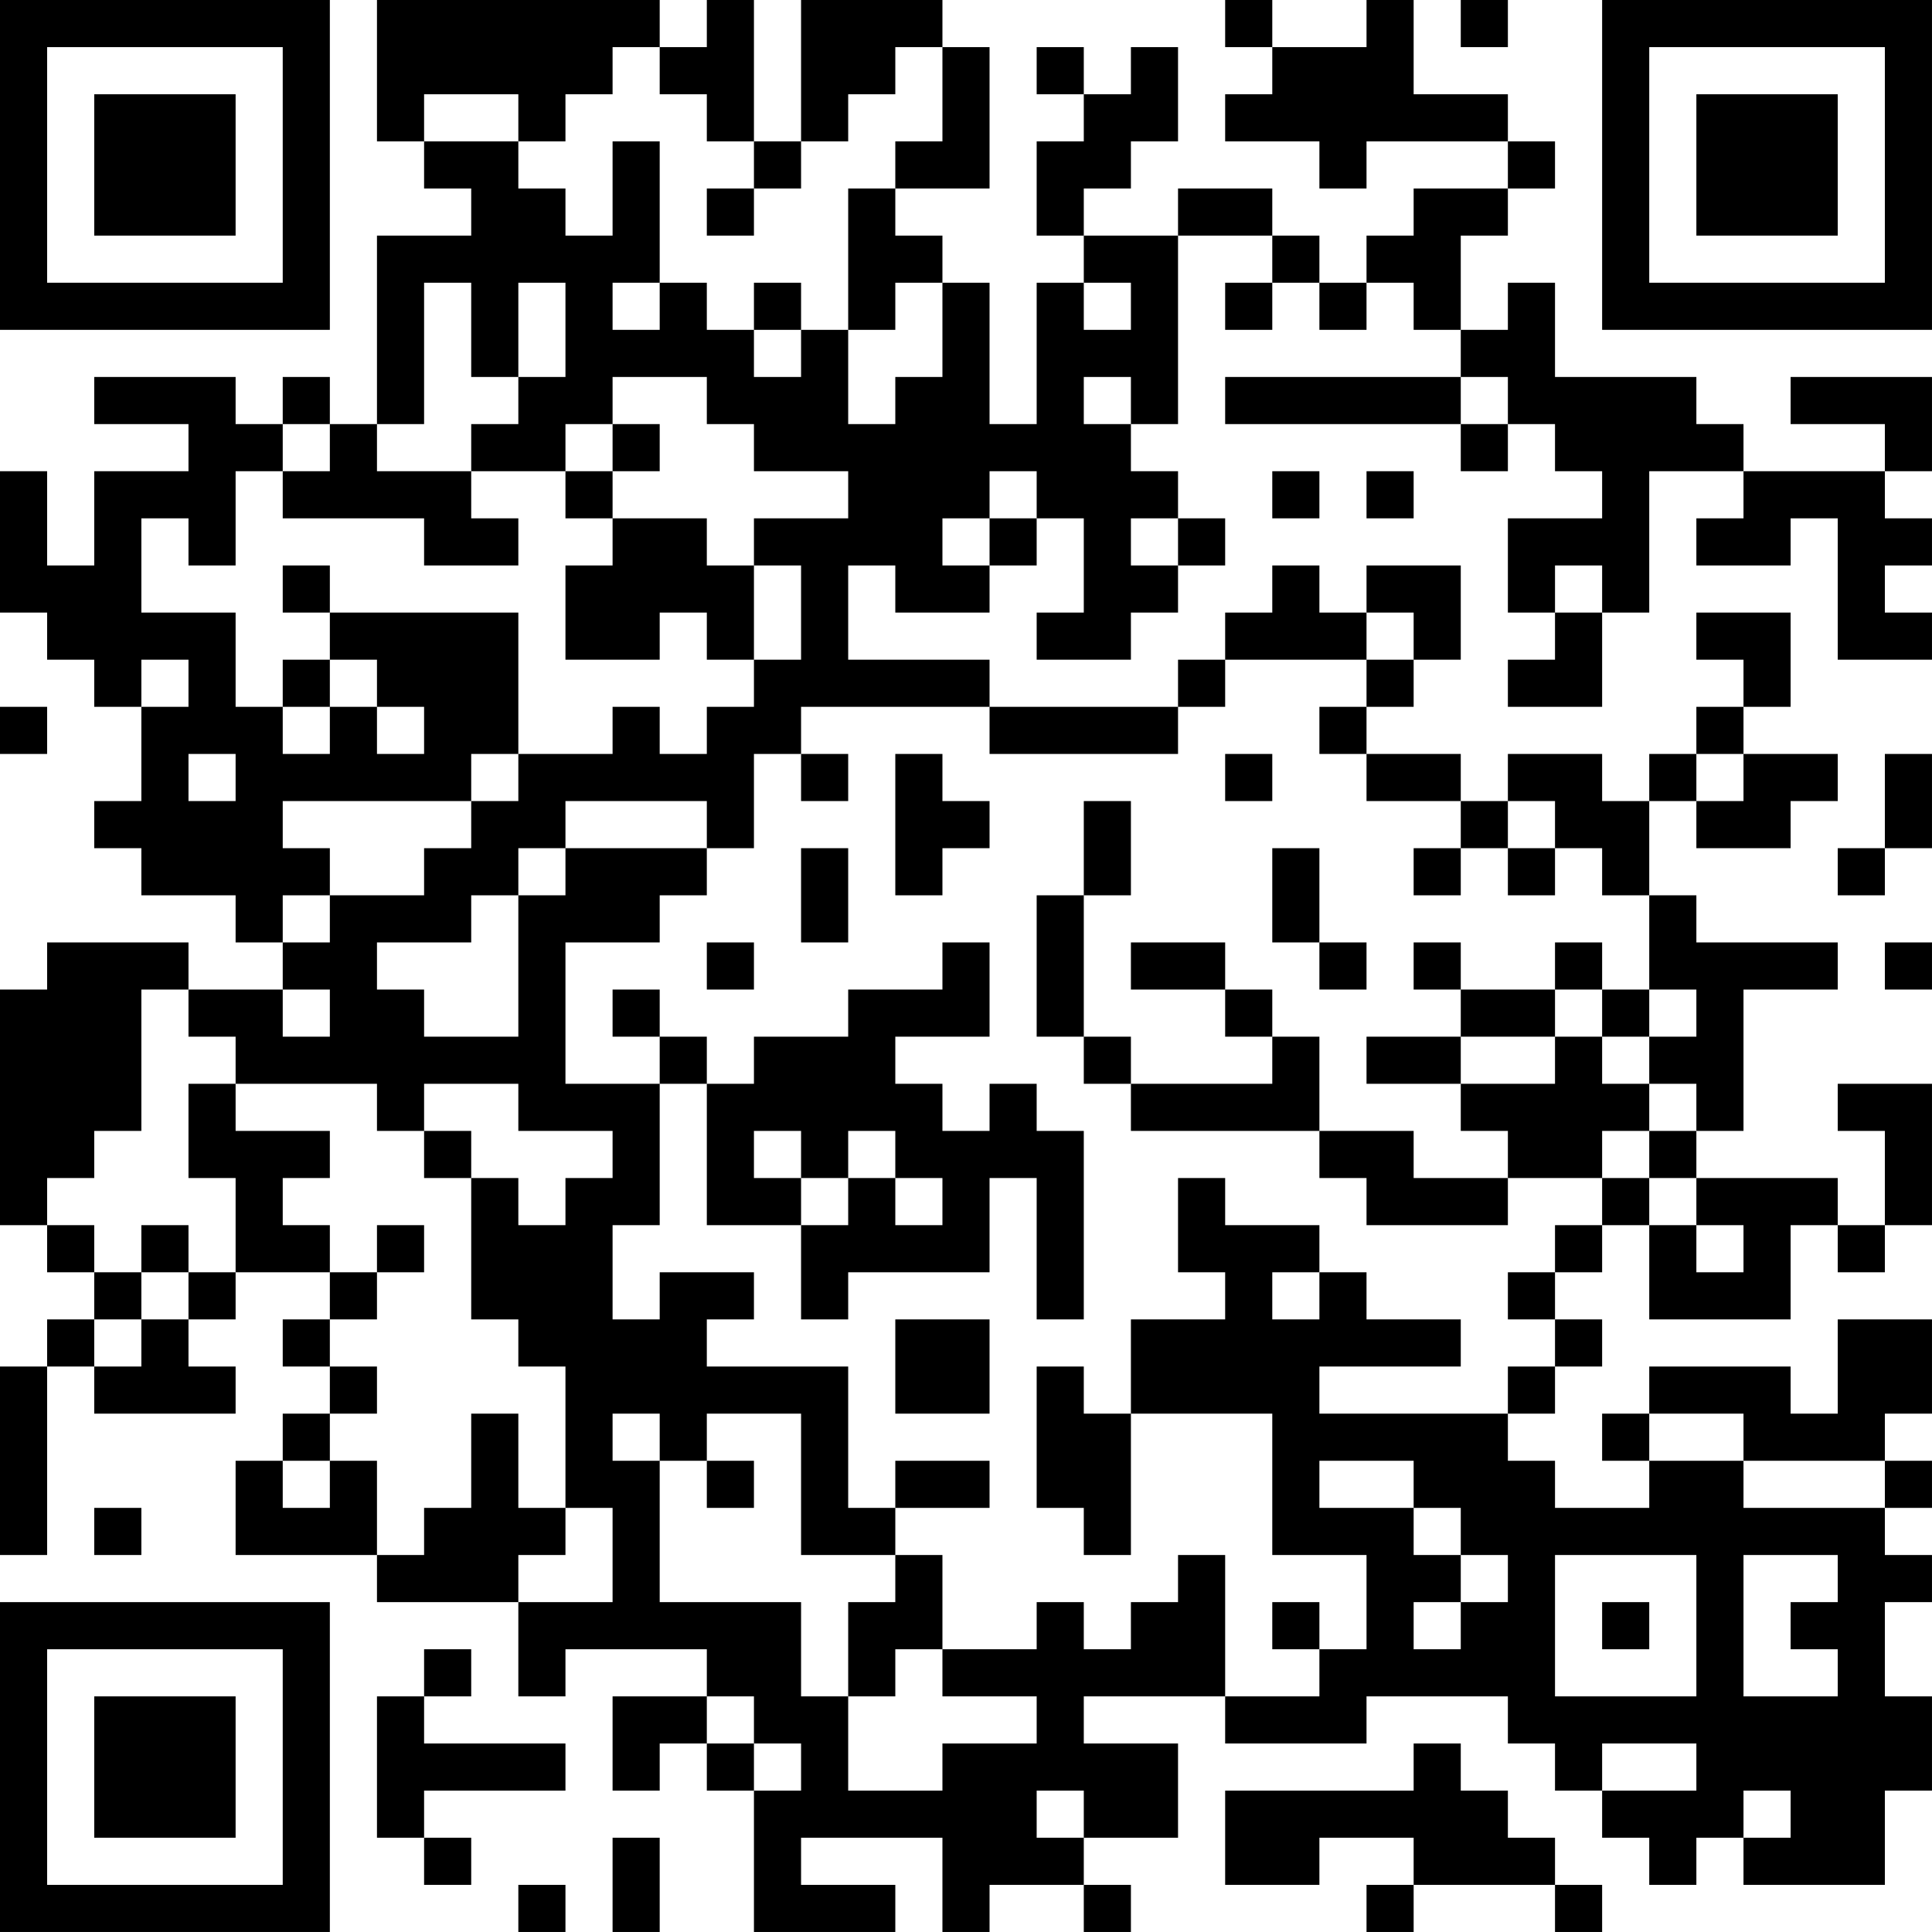 <?xml version="1.0" encoding="UTF-8"?>
<svg xmlns="http://www.w3.org/2000/svg" version="1.1" width="200" height="200" viewBox="0 0 200 200"><rect x="0" y="0" width="200" height="200" fill="#ffffff"/><g transform="scale(4.878)"><g transform="translate(0,0)"><path fill-rule="evenodd" d="M8 0L8 3L9 3L9 4L10 4L10 5L8 5L8 9L7 9L7 8L6 8L6 9L5 9L5 8L2 8L2 9L4 9L4 10L2 10L2 12L1 12L1 10L0 10L0 13L1 13L1 14L2 14L2 15L3 15L3 17L2 17L2 18L3 18L3 19L5 19L5 20L6 20L6 21L4 21L4 20L1 20L1 21L0 21L0 26L1 26L1 27L2 27L2 28L1 28L1 29L0 29L0 33L1 33L1 29L2 29L2 30L5 30L5 29L4 29L4 28L5 28L5 27L7 27L7 28L6 28L6 29L7 29L7 30L6 30L6 31L5 31L5 33L8 33L8 34L11 34L11 36L12 36L12 35L15 35L15 36L13 36L13 38L14 38L14 37L15 37L15 38L16 38L16 41L19 41L19 40L17 40L17 39L20 39L20 41L21 41L21 40L23 40L23 41L24 41L24 40L23 40L23 39L25 39L25 37L23 37L23 36L26 36L26 37L29 37L29 36L32 36L32 37L33 37L33 38L34 38L34 39L35 39L35 40L36 40L36 39L37 39L37 40L40 40L40 38L41 38L41 36L40 36L40 34L41 34L41 33L40 33L40 32L41 32L41 31L40 31L40 30L41 30L41 28L39 28L39 30L38 30L38 29L35 29L35 30L34 30L34 31L35 31L35 32L33 32L33 31L32 31L32 30L33 30L33 29L34 29L34 28L33 28L33 27L34 27L34 26L35 26L35 28L38 28L38 26L39 26L39 27L40 27L40 26L41 26L41 23L39 23L39 24L40 24L40 26L39 26L39 25L36 25L36 24L37 24L37 21L39 21L39 20L36 20L36 19L35 19L35 17L36 17L36 18L38 18L38 17L39 17L39 16L37 16L37 15L38 15L38 13L36 13L36 14L37 14L37 15L36 15L36 16L35 16L35 17L34 17L34 16L32 16L32 17L31 17L31 16L29 16L29 15L30 15L30 14L31 14L31 12L29 12L29 13L28 13L28 12L27 12L27 13L26 13L26 14L25 14L25 15L21 15L21 14L18 14L18 12L19 12L19 13L21 13L21 12L22 12L22 11L23 11L23 13L22 13L22 14L24 14L24 13L25 13L25 12L26 12L26 11L25 11L25 10L24 10L24 9L25 9L25 5L27 5L27 6L26 6L26 7L27 7L27 6L28 6L28 7L29 7L29 6L30 6L30 7L31 7L31 8L26 8L26 9L31 9L31 10L32 10L32 9L33 9L33 10L34 10L34 11L32 11L32 13L33 13L33 14L32 14L32 15L34 15L34 13L35 13L35 10L37 10L37 11L36 11L36 12L38 12L38 11L39 11L39 14L41 14L41 13L40 13L40 12L41 12L41 11L40 11L40 10L41 10L41 8L38 8L38 9L40 9L40 10L37 10L37 9L36 9L36 8L33 8L33 6L32 6L32 7L31 7L31 5L32 5L32 4L33 4L33 3L32 3L32 2L30 2L30 0L29 0L29 1L27 1L27 0L26 0L26 1L27 1L27 2L26 2L26 3L28 3L28 4L29 4L29 3L32 3L32 4L30 4L30 5L29 5L29 6L28 6L28 5L27 5L27 4L25 4L25 5L23 5L23 4L24 4L24 3L25 3L25 1L24 1L24 2L23 2L23 1L22 1L22 2L23 2L23 3L22 3L22 5L23 5L23 6L22 6L22 9L21 9L21 6L20 6L20 5L19 5L19 4L21 4L21 1L20 1L20 0L17 0L17 3L16 3L16 0L15 0L15 1L14 1L14 0ZM31 0L31 1L32 1L32 0ZM13 1L13 2L12 2L12 3L11 3L11 2L9 2L9 3L11 3L11 4L12 4L12 5L13 5L13 3L14 3L14 6L13 6L13 7L14 7L14 6L15 6L15 7L16 7L16 8L17 8L17 7L18 7L18 9L19 9L19 8L20 8L20 6L19 6L19 7L18 7L18 4L19 4L19 3L20 3L20 1L19 1L19 2L18 2L18 3L17 3L17 4L16 4L16 3L15 3L15 2L14 2L14 1ZM15 4L15 5L16 5L16 4ZM9 6L9 9L8 9L8 10L10 10L10 11L11 11L11 12L9 12L9 11L6 11L6 10L7 10L7 9L6 9L6 10L5 10L5 12L4 12L4 11L3 11L3 13L5 13L5 15L6 15L6 16L7 16L7 15L8 15L8 16L9 16L9 15L8 15L8 14L7 14L7 13L11 13L11 16L10 16L10 17L6 17L6 18L7 18L7 19L6 19L6 20L7 20L7 19L9 19L9 18L10 18L10 17L11 17L11 16L13 16L13 15L14 15L14 16L15 16L15 15L16 15L16 14L17 14L17 12L16 12L16 11L18 11L18 10L16 10L16 9L15 9L15 8L13 8L13 9L12 9L12 10L10 10L10 9L11 9L11 8L12 8L12 6L11 6L11 8L10 8L10 6ZM16 6L16 7L17 7L17 6ZM23 6L23 7L24 7L24 6ZM23 8L23 9L24 9L24 8ZM31 8L31 9L32 9L32 8ZM13 9L13 10L12 10L12 11L13 11L13 12L12 12L12 14L14 14L14 13L15 13L15 14L16 14L16 12L15 12L15 11L13 11L13 10L14 10L14 9ZM21 10L21 11L20 11L20 12L21 12L21 11L22 11L22 10ZM27 10L27 11L28 11L28 10ZM29 10L29 11L30 11L30 10ZM24 11L24 12L25 12L25 11ZM6 12L6 13L7 13L7 12ZM33 12L33 13L34 13L34 12ZM29 13L29 14L26 14L26 15L25 15L25 16L21 16L21 15L17 15L17 16L16 16L16 18L15 18L15 17L12 17L12 18L11 18L11 19L10 19L10 20L8 20L8 21L9 21L9 22L11 22L11 19L12 19L12 18L15 18L15 19L14 19L14 20L12 20L12 23L14 23L14 26L13 26L13 28L14 28L14 27L16 27L16 28L15 28L15 29L18 29L18 32L19 32L19 33L17 33L17 30L15 30L15 31L14 31L14 30L13 30L13 31L14 31L14 34L17 34L17 36L18 36L18 38L20 38L20 37L22 37L22 36L20 36L20 35L22 35L22 34L23 34L23 35L24 35L24 34L25 34L25 33L26 33L26 36L28 36L28 35L29 35L29 33L27 33L27 30L24 30L24 28L26 28L26 27L25 27L25 25L26 25L26 26L28 26L28 27L27 27L27 28L28 28L28 27L29 27L29 28L31 28L31 29L28 29L28 30L32 30L32 29L33 29L33 28L32 28L32 27L33 27L33 26L34 26L34 25L35 25L35 26L36 26L36 27L37 27L37 26L36 26L36 25L35 25L35 24L36 24L36 23L35 23L35 22L36 22L36 21L35 21L35 19L34 19L34 18L33 18L33 17L32 17L32 18L31 18L31 17L29 17L29 16L28 16L28 15L29 15L29 14L30 14L30 13ZM3 14L3 15L4 15L4 14ZM6 14L6 15L7 15L7 14ZM0 15L0 16L1 16L1 15ZM4 16L4 17L5 17L5 16ZM17 16L17 17L18 17L18 16ZM19 16L19 19L20 19L20 18L21 18L21 17L20 17L20 16ZM26 16L26 17L27 17L27 16ZM36 16L36 17L37 17L37 16ZM40 16L40 18L39 18L39 19L40 19L40 18L41 18L41 16ZM23 17L23 19L22 19L22 22L23 22L23 23L24 23L24 24L28 24L28 25L29 25L29 26L32 26L32 25L34 25L34 24L35 24L35 23L34 23L34 22L35 22L35 21L34 21L34 20L33 20L33 21L31 21L31 20L30 20L30 21L31 21L31 22L29 22L29 23L31 23L31 24L32 24L32 25L30 25L30 24L28 24L28 22L27 22L27 21L26 21L26 20L24 20L24 21L26 21L26 22L27 22L27 23L24 23L24 22L23 22L23 19L24 19L24 17ZM17 18L17 20L18 20L18 18ZM27 18L27 20L28 20L28 21L29 21L29 20L28 20L28 18ZM30 18L30 19L31 19L31 18ZM32 18L32 19L33 19L33 18ZM15 20L15 21L16 21L16 20ZM20 20L20 21L18 21L18 22L16 22L16 23L15 23L15 22L14 22L14 21L13 21L13 22L14 22L14 23L15 23L15 26L17 26L17 28L18 28L18 27L21 27L21 25L22 25L22 28L23 28L23 24L22 24L22 23L21 23L21 24L20 24L20 23L19 23L19 22L21 22L21 20ZM40 20L40 21L41 21L41 20ZM3 21L3 24L2 24L2 25L1 25L1 26L2 26L2 27L3 27L3 28L2 28L2 29L3 29L3 28L4 28L4 27L5 27L5 25L4 25L4 23L5 23L5 24L7 24L7 25L6 25L6 26L7 26L7 27L8 27L8 28L7 28L7 29L8 29L8 30L7 30L7 31L6 31L6 32L7 32L7 31L8 31L8 33L9 33L9 32L10 32L10 30L11 30L11 32L12 32L12 33L11 33L11 34L13 34L13 32L12 32L12 29L11 29L11 28L10 28L10 25L11 25L11 26L12 26L12 25L13 25L13 24L11 24L11 23L9 23L9 24L8 24L8 23L5 23L5 22L4 22L4 21ZM6 21L6 22L7 22L7 21ZM33 21L33 22L31 22L31 23L33 23L33 22L34 22L34 21ZM9 24L9 25L10 25L10 24ZM16 24L16 25L17 25L17 26L18 26L18 25L19 25L19 26L20 26L20 25L19 25L19 24L18 24L18 25L17 25L17 24ZM3 26L3 27L4 27L4 26ZM8 26L8 27L9 27L9 26ZM19 28L19 30L21 30L21 28ZM22 29L22 32L23 32L23 33L24 33L24 30L23 30L23 29ZM35 30L35 31L37 31L37 32L40 32L40 31L37 31L37 30ZM15 31L15 32L16 32L16 31ZM19 31L19 32L21 32L21 31ZM28 31L28 32L30 32L30 33L31 33L31 34L30 34L30 35L31 35L31 34L32 34L32 33L31 33L31 32L30 32L30 31ZM2 32L2 33L3 33L3 32ZM19 33L19 34L18 34L18 36L19 36L19 35L20 35L20 33ZM33 33L33 36L36 36L36 33ZM37 33L37 36L39 36L39 35L38 35L38 34L39 34L39 33ZM27 34L27 35L28 35L28 34ZM34 34L34 35L35 35L35 34ZM9 35L9 36L8 36L8 39L9 39L9 40L10 40L10 39L9 39L9 38L12 38L12 37L9 37L9 36L10 36L10 35ZM15 36L15 37L16 37L16 38L17 38L17 37L16 37L16 36ZM30 37L30 38L26 38L26 40L28 40L28 39L30 39L30 40L29 40L29 41L30 41L30 40L33 40L33 41L34 41L34 40L33 40L33 39L32 39L32 38L31 38L31 37ZM34 37L34 38L36 38L36 37ZM22 38L22 39L23 39L23 38ZM37 38L37 39L38 39L38 38ZM13 39L13 41L14 41L14 39ZM11 40L11 41L12 41L12 40ZM0 0L0 7L7 7L7 0ZM1 1L1 6L6 6L6 1ZM2 2L2 5L5 5L5 2ZM34 0L34 7L41 7L41 0ZM35 1L35 6L40 6L40 1ZM36 2L36 5L39 5L39 2ZM0 34L0 41L7 41L7 34ZM1 35L1 40L6 40L6 35ZM2 36L2 39L5 39L5 36Z" fill="#000000"/></g></g></svg>
